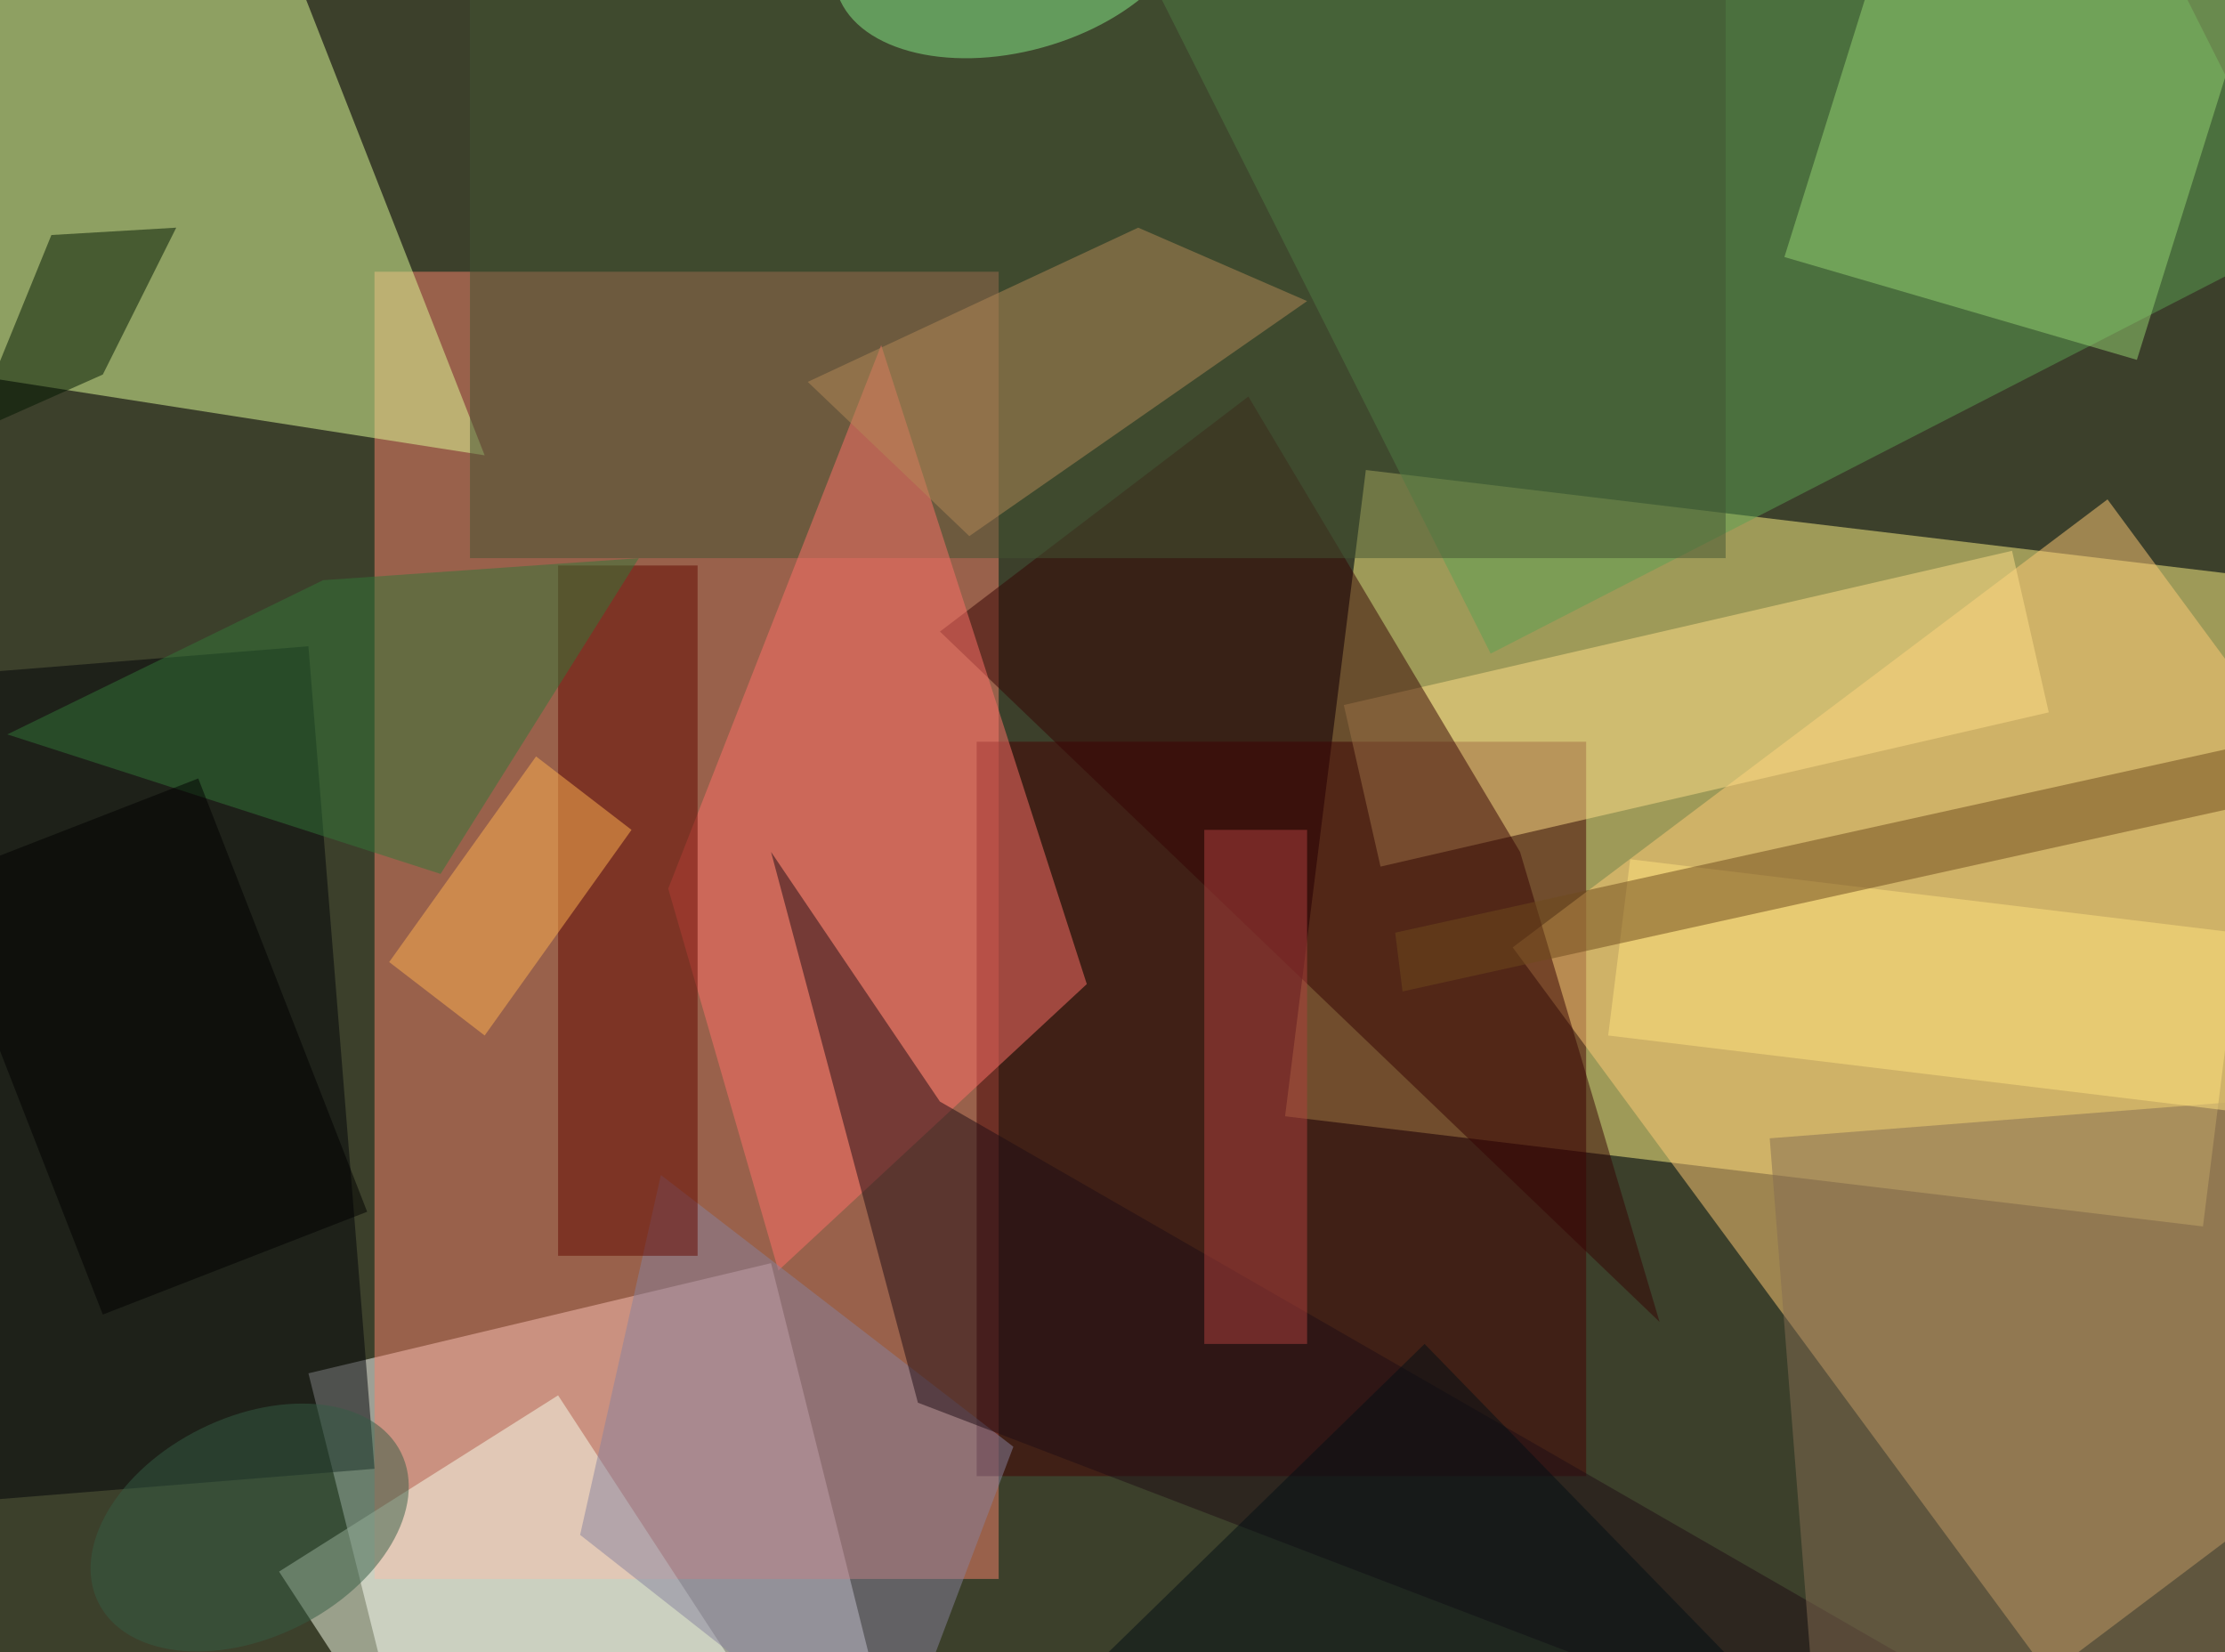 <svg xmlns="http://www.w3.org/2000/svg" viewBox="0 0 303 225" clip-path="url(#clip)" width="843.5" height="626.361" style="max-height: 555.5px;"><defs><clipPath id="clip" clipPathUnits="objectBoundingBox"><rect x="0" y="0" width="303" height="225"/></clipPath></defs><rect x="0" y="0" width="303" height="225" fill="rgb(60, 64, 43)"/><filter id="g0.6"><feGaussianBlur stdDeviation="0.6"/></filter><filter id="g1"><feGaussianBlur stdDeviation="1"/></filter><filter id="g10"><feGaussianBlur stdDeviation="10"/></filter><path d="M175,152L300,167L311,79L186,64Z" fill="rgb(255, 245, 135)" fill-opacity="0.50"/><path d="M105,172L42,187L73,311L136,296Z" fill="rgb(255, 255, 255)" fill-opacity="0.50"/><path d="M51,37L136,37L136,215L51,215Z" fill="rgb(247, 131, 108)" fill-opacity="0.50" filter="url(#g1)"/><path d="M133,101L216,101L216,201L133,201Z" fill="rgb(69, 0, 3)" fill-opacity="0.50"/><path d="M206,129L279,228L360,167L287,68Z" fill="rgb(255, 202, 118)" fill-opacity="0.50" filter="url(#g1)"/><path d="M-62,42L-6,-3L37,-12L66,62Z" fill="rgb(224, 255, 155)" fill-opacity="0.50" filter="url(#g0.6)"/><path d="M203,89L314,32L145,-304L34,-247Z" fill="rgb(91, 161, 82)" fill-opacity="0.50" filter="url(#g1)"/><path d="M243,35L291,49L316,-31L268,-45Z" fill="rgb(150, 213, 115)" fill-opacity="0.50" filter="url(#g0.6)"/><path d="M76,190L38,214L192,450L230,426Z" fill="rgb(249, 255, 236)" fill-opacity="0.50" filter="url(#g1)"/><path d="M183,96L188,118L279,97L274,75Z" fill="rgb(255, 222, 136)" fill-opacity="0.50" filter="url(#g1)"/><path d="M226,180L128,86L170,54L207,116Z" fill="rgb(52, 2, 3)" fill-opacity="0.50"/><path d="M64,-4L235,-4L235,76L64,76Z" fill="rgb(67, 84, 50)" fill-opacity="0.50" filter="url(#g0.6)"/><path d="M106,173L91,121L120,47L148,134Z" fill="rgb(255, 112, 105)" fill-opacity="0.50" filter="url(#g1)"/><path d="M42,88L-157,104L-147,216L51,200Z" fill="rgb(0, 3, 9)" fill-opacity="0.50" filter="url(#g1)"/><path d="M121,242L79,209L90,160L138,197Z" fill="rgb(137, 130, 159)" fill-opacity="0.50" filter="url(#g1)"/><path d="M-4,59L7,32L24,31L14,51Z" fill="rgb(0, 22, 0)" fill-opacity="0.50"/><path d="M110,52L155,31L178,41L132,73Z" fill="rgb(180, 136, 86)" fill-opacity="0.50"/><path d="M76,77L95,77L95,171L76,171Z" fill="rgb(98, 9, 0)" fill-opacity="0.50" filter="url(#g1)"/><path d="M347,276L125,191L105,116L128,150Z" fill="rgb(31, 12, 20)" fill-opacity="0.50"/><path d="M1,100L44,79L87,76L60,119Z" fill="rgb(50, 118, 56)" fill-opacity="0.50" filter="url(#g1)"/><path d="M164,113L178,113L178,183L164,183Z" fill="rgb(177, 65, 63)" fill-opacity="0.50"/><ellipse cx="138" cy="-8" rx="15" ry="25" fill="rgb(136, 237, 139)" fill-opacity="0.50" transform="rotate(74.459,138,-8)"/><path d="M241,155L253,308L598,281L586,128Z" fill="rgb(133, 108, 82)" fill-opacity="0.50" filter="url(#g0.6)"/><ellipse cx="34" cy="208" rx="15" ry="23" fill="rgb(52, 92, 68)" fill-opacity="0.50" transform="rotate(63.665,34,208)"/><path d="M219,141L318,153L321,129L222,117Z" fill="rgb(255, 226, 127)" fill-opacity="0.50"/><path d="M27,106L-9,120L14,179L50,165Z" fill="rgb(0, 0, 0)" fill-opacity="0.50" filter="url(#g10)"/><path d="M194,183L33,340L139,449L300,292Z" fill="rgb(3, 14, 20)" fill-opacity="0.50"/><path d="M53,131L66,141L86,113L73,103Z" fill="rgb(255, 179, 81)" fill-opacity="0.50" filter="url(#g10)"/><path d="M190,127L191,135L345,101L344,93Z" fill="rgb(110, 74, 29)" fill-opacity="0.50" filter="url(#g1)"/></svg>